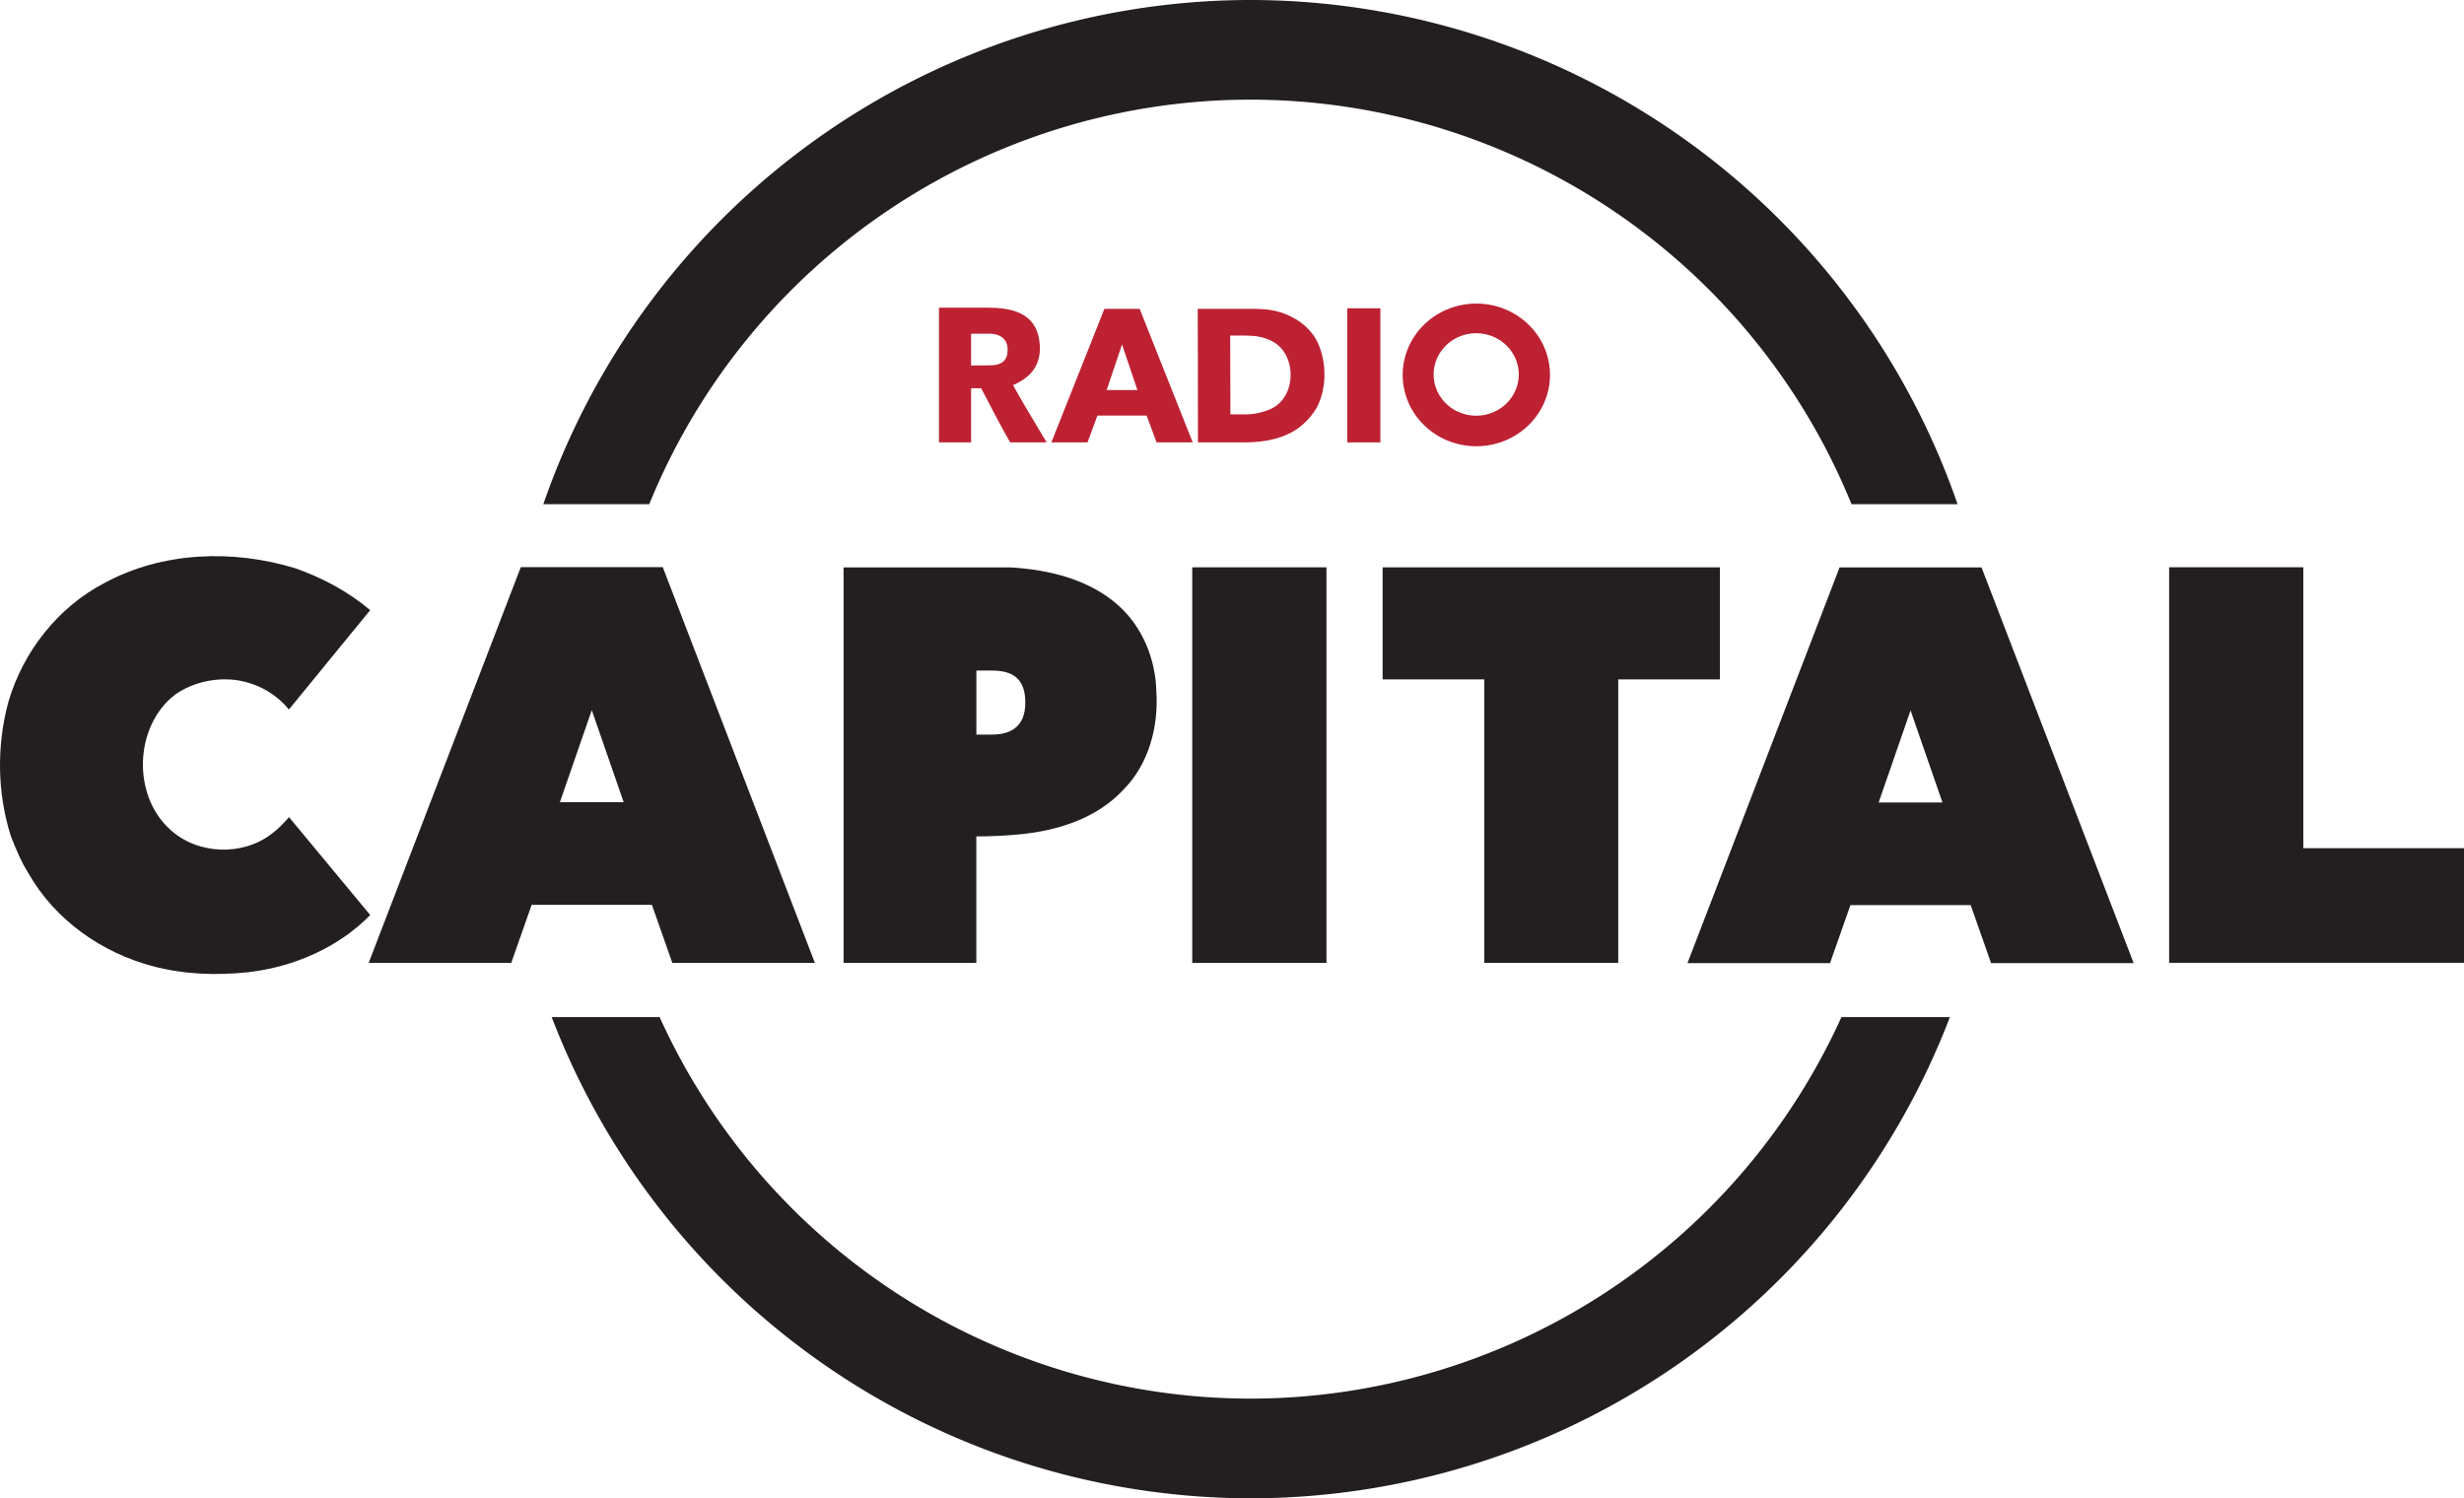 <?xml version="1.0" encoding="UTF-8"?>
<svg id="svg33" width="904.73pt" height="550.2pt" version="1.1" viewBox="0 0 904.73 550.2" xmlns="http://www.w3.org/2000/svg" xmlns:cc="http://creativecommons.org/ns#" xmlns:dc="http://purl.org/dc/elements/1.1/" xmlns:rdf="http://www.w3.org/1999/02/22-rdf-syntax-ns#">
 <g id="g975" transform="translate(-24.776 -186.12)" fill="#231f20">
  <path id="path846" transform="scale(.75)" d="m645.21 248.15a366.8 366.8 0 0 0-346.18 246.86h51.859a318 318 0 0 1 294.32-198.06 318 318 0 0 1 294.28 198.06h51.92a366.8 366.8 0 0 0-346.2-246.86zm-342.09 497.99a366.8 366.8 0 0 0 342.09 235.6 366.8 366.8 0 0 0 342.44-235.6h-53.098a318 318 0 0 1-289.34 186.8 318 318 0 0 1-289.24-186.8z" style="paint-order:stroke fill markers"/>
  <path id="path5" d="m63.24 400.14c21.24-11.47 47.09-12.34 69.92-5.36 9.93 3.48 19.29 8.48 27.38 15.25 0.072 0.064 0.125 0.106 0.155 0.145l-29.845 36.485c-4.92-6.05-12.03-9.84-19.74-10.86-7.67-0.87-15.58 0.93-21.96 5.32-15.08 11.52-15.97 37.02-1.86 49.65 9.94 9.17 26.47 9.82 37.16 1.58 2.43-1.74 4.48-3.94 6.45-6.17l29.81 35.95c-11.73 12-28.04 19.01-44.59 20.97-11.68 1.27-23.66 0.87-35.07-2.14-18.9-4.93-36.16-17.08-45.85-34.2-2.69-4.26-4.6-8.92-6.43-13.58-5.04-15.9-5.27-33.22-0.92-49.3 5.39-18.48 18.22-34.84 35.39-43.74z"/>
  <path id="path7" transform="scale(.75)" d="m288 525.85-74.467 193.73h69.801l9.986-28.414h58.867l9.986 28.414h69.799l-74.467-193.73zm34.754 69.998 15.619 45.09h-31.24z" stroke-width="1.333"/>
  <path id="path9" d="m334.51 394.48h61.48c14.03 0.87 28.75 4.375 39.48 14.005 8.86 7.95 13.61 19.72 13.89 31.53 0.86 12.99-2.79 26.77-12.17 36.16-9.75 10.51-24.19 15.01-38.1 16.33-5.29 0.49-10.274 0.75-15.83 0.75v46.425h-48.75v-145.2m48.77 61.385h5.708c7.792 0 12.258-3.673 12.258-11.755-1e-3 -8.698-4.476-11.755-12.258-11.755h-5.708z"/>
  <path id="path11" d="m462.54 394.44h49.285v145.25h-49.285z"/>
  <path id="path13" transform="scale(.75)" d="m709.93 525.94v54.861h49.773v138.77h65.574v-138.77h49.773v-54.861z" stroke-width="1.333"/>
  <path id="path7-8" d="m700.23 394.48-55.85 145.3h52.351l7.49-21.311h44.15l7.49 21.311h52.349l-55.85-145.3zm26.065 52.499 11.714 33.817h-23.43z"/>
  <path id="path17" d="m821.24 394.42h49.26v103.16h59v42.085h-108.26z"/>
 </g>
 <g id="g982" transform="translate(-24.776 -186.12)" fill="#bd2132">
  <path id="path949" transform="scale(.75)" d="m755.81 396.8a36.052 34.919 0 0 0-36.053 34.918 36.052 34.919 0 0 0 36.053 34.92 36.052 34.919 0 0 0 36.051-34.92 36.052 34.919 0 0 0-36.051-34.918zm-0.064 14.523a20.834 20.18 0 0 1 20.834 20.18 20.834 20.18 0 0 1-20.834 20.18 20.834 20.18 0 0 1-20.834-20.18 20.834 20.18 0 0 1 20.834-20.18z" style="paint-order:stroke fill markers"/>
  <path id="path24" d="m369.54 299.11h18.345c13.076 0 18.724 5.047 18.724 15.359-0.231 6.559-3.867 10.429-9.866 13.084 3.745 6.783 8.228 14.084 12.333 21.012h-13.377c-3.761-6.458-7.156-13.303-10.673-19.895h-3.685v19.895h-11.8m11.8-39.916v11.67l6.541-0.03c4.911 0 6.872-1.803 6.884-5.82 0-3.467-2.272-5.82-6.884-5.82z"/>
  <path id="path26" transform="scale(.75)" d="m573.72 399.37-25.959 65.381h17.691l4.84-13.121h24.121l4.84 13.121 17.693 9e-5 -25.961-65.381zm8.633 17.422 7.527 22.338h-15.055z" stroke-width="1.333"/>
  <path id="path28" d="m464.56 299.53h16.835c5.358 0 10.16-0.199 15.598 2.003 5.048 2.076 9.453 5.615 11.757 10.697 3.32 7.55 3.13 17.055-0.7 23.95-2.61 4.24-6.49 7.77-11.11 9.7-4.988 2.092-10.164 2.685-15.545 2.685h-16.755c0.02-16.39-0.08-49.036-0.08-49.036zm11.91 9.813 0.08 28.942h5.55c3.212 0 6.387-0.723 9.34-2.035 9.48-4.29 9.63-20.1 0.43-24.83-3.026-1.632-6.383-2.077-9.77-2.077z"/>
  <path id="path30" d="m519.48 299.33h12.14v49.24h-12.14z"/>
 </g>
</svg>
